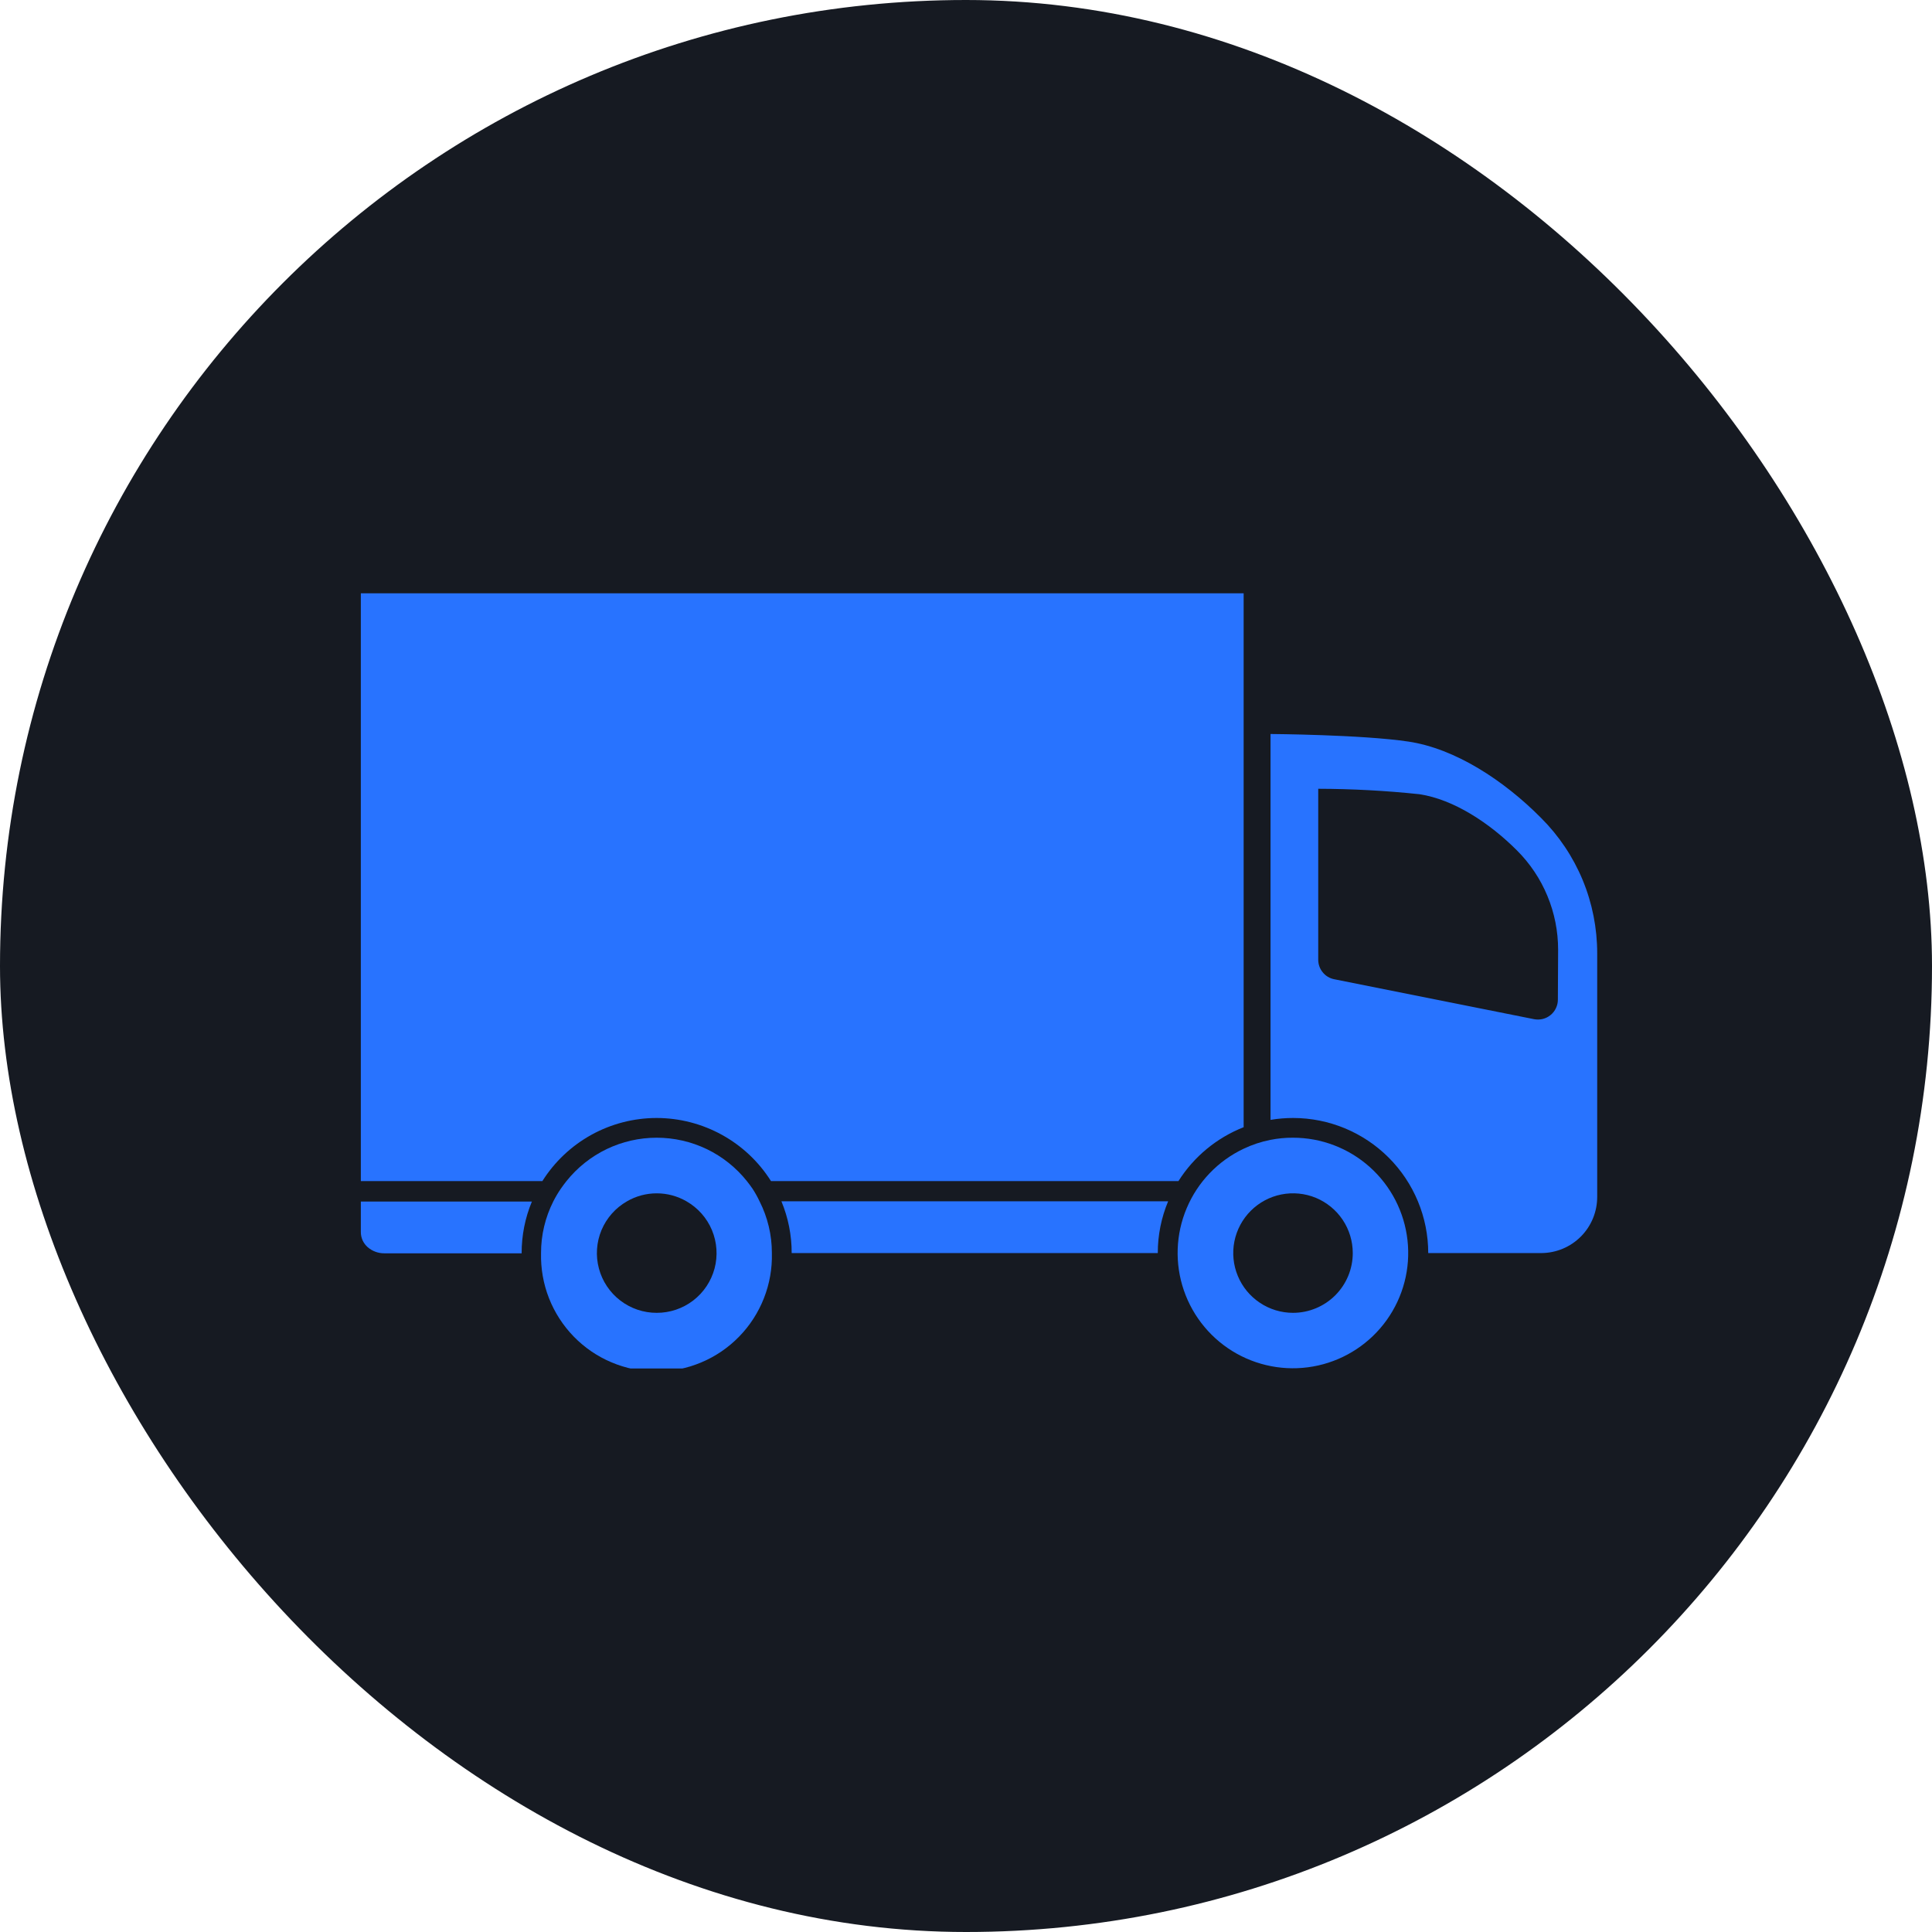 <svg width="48" height="48" viewBox="0 0 48 48" fill="none" xmlns="http://www.w3.org/2000/svg">
<rect width="48" height="48" rx="24" fill="#161A22"/>
<g clip-path="url(#clip0_1681_5206)">
<path d="M16.315 27.776C16.883 27.777 17.44 27.921 17.937 28.195C18.434 28.469 18.853 28.864 19.155 29.344H29.278C29.662 28.736 30.23 28.268 30.898 28.005V14.74H8.965V29.344H13.475C13.777 28.864 14.197 28.468 14.693 28.194C15.19 27.92 15.748 27.776 16.315 27.776Z" fill="#2873FF"/>
<path d="M8.965 30.611C8.965 30.682 8.98 30.752 9.009 30.817C9.039 30.881 9.082 30.939 9.135 30.986C9.25 31.085 9.396 31.139 9.548 31.138H12.96C12.959 30.696 13.045 30.259 13.215 29.852H8.965V30.611Z" fill="#2873FF"/>
<path d="M19.669 31.132H28.765C28.764 30.69 28.852 30.253 29.022 29.846H19.414C19.583 30.253 19.67 30.69 19.669 31.132Z" fill="#2873FF"/>
<path d="M38.289 20.323C37.361 19.386 36.15 18.596 34.989 18.424C33.829 18.251 31.566 18.236 31.566 18.236V27.823C31.752 27.791 31.94 27.776 32.129 27.776C33.019 27.777 33.872 28.131 34.501 28.76C35.13 29.389 35.484 30.242 35.484 31.132H38.296C38.665 31.13 39.017 30.982 39.277 30.721C39.537 30.459 39.682 30.106 39.682 29.737V23.684C39.682 23.06 39.56 22.441 39.321 21.864C39.082 21.288 38.731 20.764 38.289 20.323ZM38.705 24.835C38.705 24.908 38.689 24.981 38.657 25.047C38.626 25.113 38.581 25.172 38.524 25.218C38.467 25.265 38.401 25.298 38.33 25.316C38.259 25.333 38.184 25.335 38.113 25.321L33.149 24.329C33.036 24.307 32.935 24.247 32.864 24.158C32.79 24.07 32.751 23.958 32.751 23.843V19.597C33.591 19.599 34.43 19.644 35.265 19.732C36.116 19.86 37.007 20.447 37.687 21.127C38.012 21.451 38.27 21.836 38.445 22.259C38.621 22.683 38.711 23.137 38.711 23.596L38.705 24.835Z" fill="#2873FF"/>
<path d="M18.695 29.531C18.65 29.468 18.605 29.404 18.556 29.344C18.288 29.008 17.947 28.736 17.559 28.549C17.171 28.363 16.746 28.266 16.315 28.266C15.885 28.266 15.46 28.363 15.072 28.549C14.684 28.736 14.343 29.008 14.074 29.344C14.025 29.404 13.98 29.468 13.935 29.531C13.866 29.632 13.803 29.737 13.748 29.846C13.546 30.245 13.441 30.686 13.442 31.132C13.433 31.515 13.499 31.896 13.639 32.252C13.779 32.609 13.989 32.934 14.256 33.208C14.523 33.482 14.842 33.7 15.195 33.848C15.548 33.997 15.927 34.074 16.31 34.074C16.692 34.074 17.071 33.997 17.424 33.848C17.777 33.7 18.096 33.482 18.363 33.208C18.631 32.934 18.84 32.609 18.98 32.252C19.12 31.896 19.187 31.515 19.177 31.132C19.178 30.686 19.073 30.245 18.871 29.846C18.82 29.737 18.761 29.632 18.695 29.531ZM16.316 32.617C15.989 32.618 15.67 32.51 15.411 32.311C15.151 32.112 14.964 31.832 14.88 31.516C14.795 31.2 14.818 30.864 14.944 30.562C15.071 30.26 15.293 30.009 15.578 29.846C15.802 29.716 16.057 29.648 16.316 29.648C16.576 29.648 16.83 29.716 17.055 29.846C17.339 30.009 17.562 30.26 17.688 30.562C17.814 30.864 17.837 31.2 17.753 31.516C17.668 31.832 17.482 32.112 17.222 32.311C16.962 32.51 16.643 32.618 16.316 32.617Z" fill="#2873FF"/>
<path d="M32.124 28.266C31.936 28.265 31.747 28.283 31.562 28.32C31.333 28.365 31.111 28.439 30.9 28.539C30.262 28.84 29.758 29.366 29.484 30.015C29.209 30.665 29.184 31.393 29.413 32.06C29.642 32.727 30.109 33.286 30.724 33.63C31.34 33.974 32.061 34.079 32.749 33.925C33.437 33.771 34.044 33.368 34.454 32.794C34.864 32.22 35.047 31.515 34.969 30.814C34.891 30.113 34.558 29.465 34.032 28.995C33.507 28.525 32.826 28.265 32.121 28.266H32.124ZM32.124 32.617C31.831 32.617 31.544 32.53 31.3 32.366C31.055 32.203 30.865 31.971 30.753 31.7C30.64 31.429 30.611 31.13 30.668 30.842C30.726 30.554 30.867 30.29 31.075 30.082C31.282 29.875 31.547 29.733 31.835 29.676C32.123 29.619 32.421 29.648 32.693 29.76C32.964 29.873 33.196 30.063 33.359 30.307C33.522 30.551 33.609 30.838 33.609 31.132C33.609 31.526 33.453 31.903 33.174 32.182C32.896 32.46 32.518 32.617 32.124 32.617Z" fill="#2873FF"/>
</g>
<defs>
<clipPath id="clip0_1681_5206">
<rect width="30.716" height="19.26" fill="white" transform="translate(8.965 14.74)"/>
</clipPath>
</defs>
</svg>
